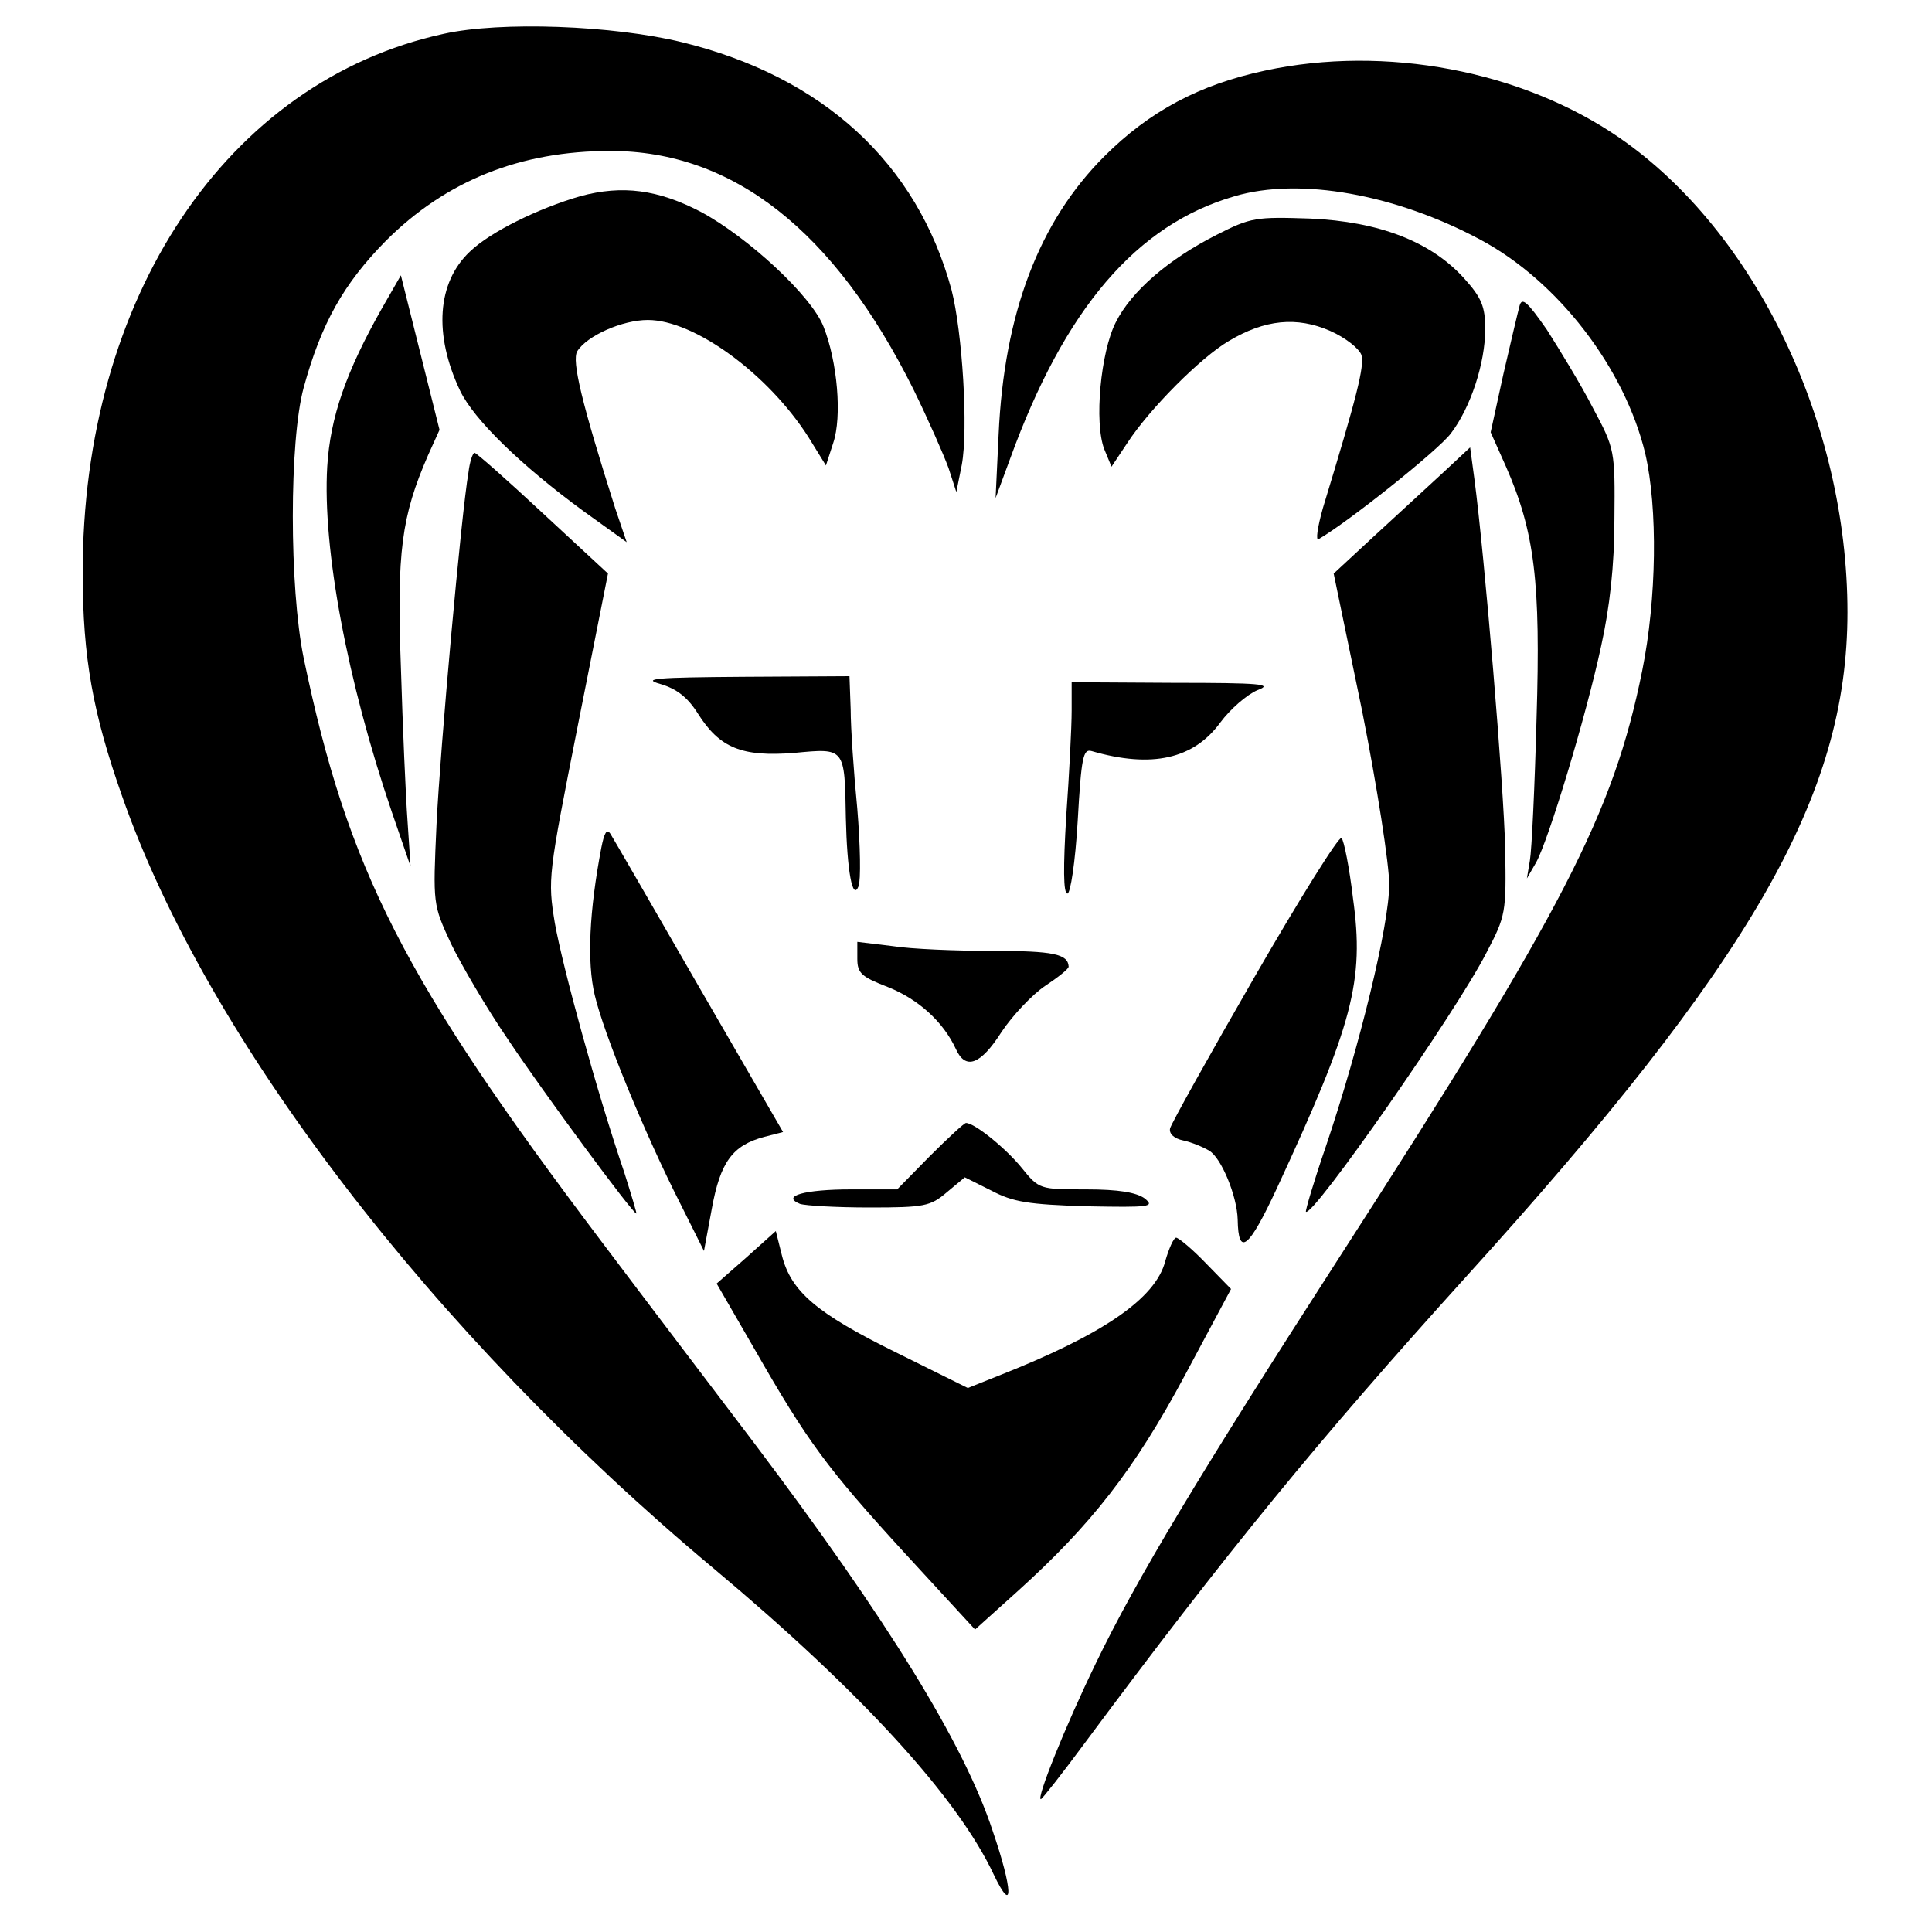 <?xml version="1.0" standalone="no"?>
<!DOCTYPE svg PUBLIC "-//W3C//DTD SVG 20010904//EN"
 "http://www.w3.org/TR/2001/REC-SVG-20010904/DTD/svg10.dtd">
<svg version="1.0" xmlns="http://www.w3.org/2000/svg"
 width="320pt" height="320pt" viewBox="0 0 320 320"
 preserveAspectRatio="xMidYMid meet">

<g transform="translate(0,320) scale(0.1,-0.1)"
fill="#000000" stroke="none">
<path d="M735 3144 c-359 -78 -599 -437 -598 -894 0 -139 17 -232 65 -368 140
-402 515 -891 979 -1279 245 -205 405 -380 465 -508 33 -69 32 -26 -2 73 -48
145 -174 349 -395 642 -69 91 -183 241 -253 334 -327 433 -420 615 -493 966
-24 117 -24 360 0 448 29 106 66 172 136 243 100 100 223 149 372 149 203 0
371 -132 502 -395 24 -49 50 -108 58 -130 l13 -40 9 45 c11 59 1 220 -17 290
-57 210 -213 353 -446 410 -114 28 -301 35 -395 14z"/>
<path d="M2095 3083 c-108 -23 -191 -67 -266 -142 -108 -108 -166 -260 -175
-461 l-5 -105 24 65 c90 248 209 388 372 435 108 32 267 3 407 -72 129 -69
239 -213 273 -354 21 -91 19 -241 -5 -360 -48 -237 -130 -395 -500 -969 -232
-360 -338 -536 -405 -675 -51 -105 -99 -225 -91 -225 2 0 35 42 72 92 237 319
387 502 632 773 474 523 632 797 632 1101 0 313 -153 631 -378 786 -161 111
-388 154 -587 111z"/>
<path d="M961 2875 c-69 -20 -149 -59 -183 -92 -54 -51 -60 -137 -16 -230 23
-48 101 -124 205 -200 l71 -51 -19 56 c-56 176 -72 244 -63 260 16 26 75 52
117 52 77 0 199 -89 266 -194 l29 -47 12 37 c15 44 7 135 -16 193 -20 51 -125
148 -203 190 -71 37 -130 45 -200 26z"/>
<path d="M2015 2811 c-79 -40 -141 -93 -167 -145 -25 -49 -36 -166 -19 -210
l12 -29 26 39 c37 57 122 142 168 169 60 36 113 41 168 17 25 -11 48 -29 52
-40 5 -19 -7 -67 -64 -254 -9 -32 -12 -54 -7 -51 50 29 199 148 219 175 33 43
57 117 57 173 0 37 -6 52 -35 84 -55 61 -141 94 -255 99 -90 3 -98 2 -155 -27z"/>
<path d="M633 2690 c-60 -106 -86 -181 -91 -263 -8 -135 33 -355 107 -572 l31
-90 -5 75 c-3 41 -8 156 -11 255 -7 191 1 250 45 351 l19 42 -32 128 -32 128
-31 -54z"/>
<path d="M2517 2694 c-3 -11 -15 -62 -27 -114 l-21 -96 25 -56 c48 -109 58
-192 51 -418 -3 -113 -8 -218 -11 -235 l-5 -30 15 26 c20 35 83 242 108 359
14 63 22 133 22 210 1 114 1 116 -36 185 -20 39 -55 96 -76 129 -32 46 -41 54
-45 40z"/>
<path d="M2390 2417 c-25 -23 -76 -70 -113 -104 l-68 -63 47 -227 c25 -126 45
-255 45 -288 0 -67 -49 -268 -105 -434 -20 -58 -34 -106 -33 -108 11 -10 249
331 299 429 32 61 33 66 31 173 -2 100 -34 484 -51 612 l-7 52 -45 -42z"/>
<path d="M776 2418 c-12 -69 -47 -459 -53 -584 -6 -132 -6 -132 24 -197 17
-35 59 -107 94 -158 60 -90 207 -289 213 -289 1 0 -8 30 -20 68 -46 135 -102
340 -115 413 -12 73 -11 79 38 327 l50 252 -108 100 c-59 55 -110 100 -113
100 -3 0 -8 -15 -10 -32z"/>
<path d="M1094 2067 c27 -8 45 -22 62 -49 36 -57 73 -72 160 -65 84 8 83 9 85
-108 2 -87 11 -138 21 -113 4 10 3 67 -2 128 -6 61 -11 135 -11 165 l-2 55
-176 -1 c-145 -1 -169 -3 -137 -12z"/>
<path d="M1775 2023 c0 -27 -4 -105 -9 -175 -5 -84 -5 -128 2 -128 5 0 13 52
17 120 6 106 9 120 23 116 100 -29 169 -13 213 47 17 23 45 47 62 54 27 10 4
12 -138 12 l-170 1 0 -47z"/>
<path d="M996 1796 c-20 -105 -24 -189 -11 -244 15 -64 82 -228 142 -346 l39
-78 13 70 c14 77 34 105 87 119 l31 8 -139 240 c-76 132 -142 246 -147 254 -6
9 -10 2 -15 -23z"/>
<path d="M2078 1582 c-75 -130 -138 -243 -140 -251 -2 -9 7 -17 22 -20 14 -3
33 -11 43 -17 20 -12 46 -75 47 -114 1 -62 18 -49 65 52 126 272 145 343 126
480 -6 51 -15 96 -19 100 -4 4 -69 -100 -144 -230z"/>
<path d="M1420 1612 c0 -24 7 -30 51 -47 50 -20 91 -57 112 -102 16 -36 41
-27 76 28 18 27 51 62 72 76 21 14 39 28 39 32 -1 21 -26 26 -125 26 -60 0
-136 3 -167 8 l-58 7 0 -28z"/>
<path d="M1540 1285 l-54 -55 -76 0 c-77 0 -117 -11 -85 -24 9 -3 61 -6 115
-6 91 0 101 2 128 25 l30 25 44 -22 c36 -19 61 -23 158 -26 105 -2 113 -1 96
13 -14 10 -43 15 -97 15 -77 0 -78 0 -107 36 -27 33 -78 74 -92 74 -3 0 -30
-25 -60 -55z"/>
<path d="M1236 1117 l-49 -43 63 -109 c87 -152 119 -196 250 -339 l115 -125
70 63 c122 110 194 202 277 357 l77 144 -42 43 c-22 23 -45 42 -49 42 -4 0
-12 -18 -18 -39 -16 -62 -104 -122 -277 -190 l-50 -20 -119 59 c-132 65 -174
101 -189 161 l-10 40 -49 -44z"/>
</g>
</svg>
